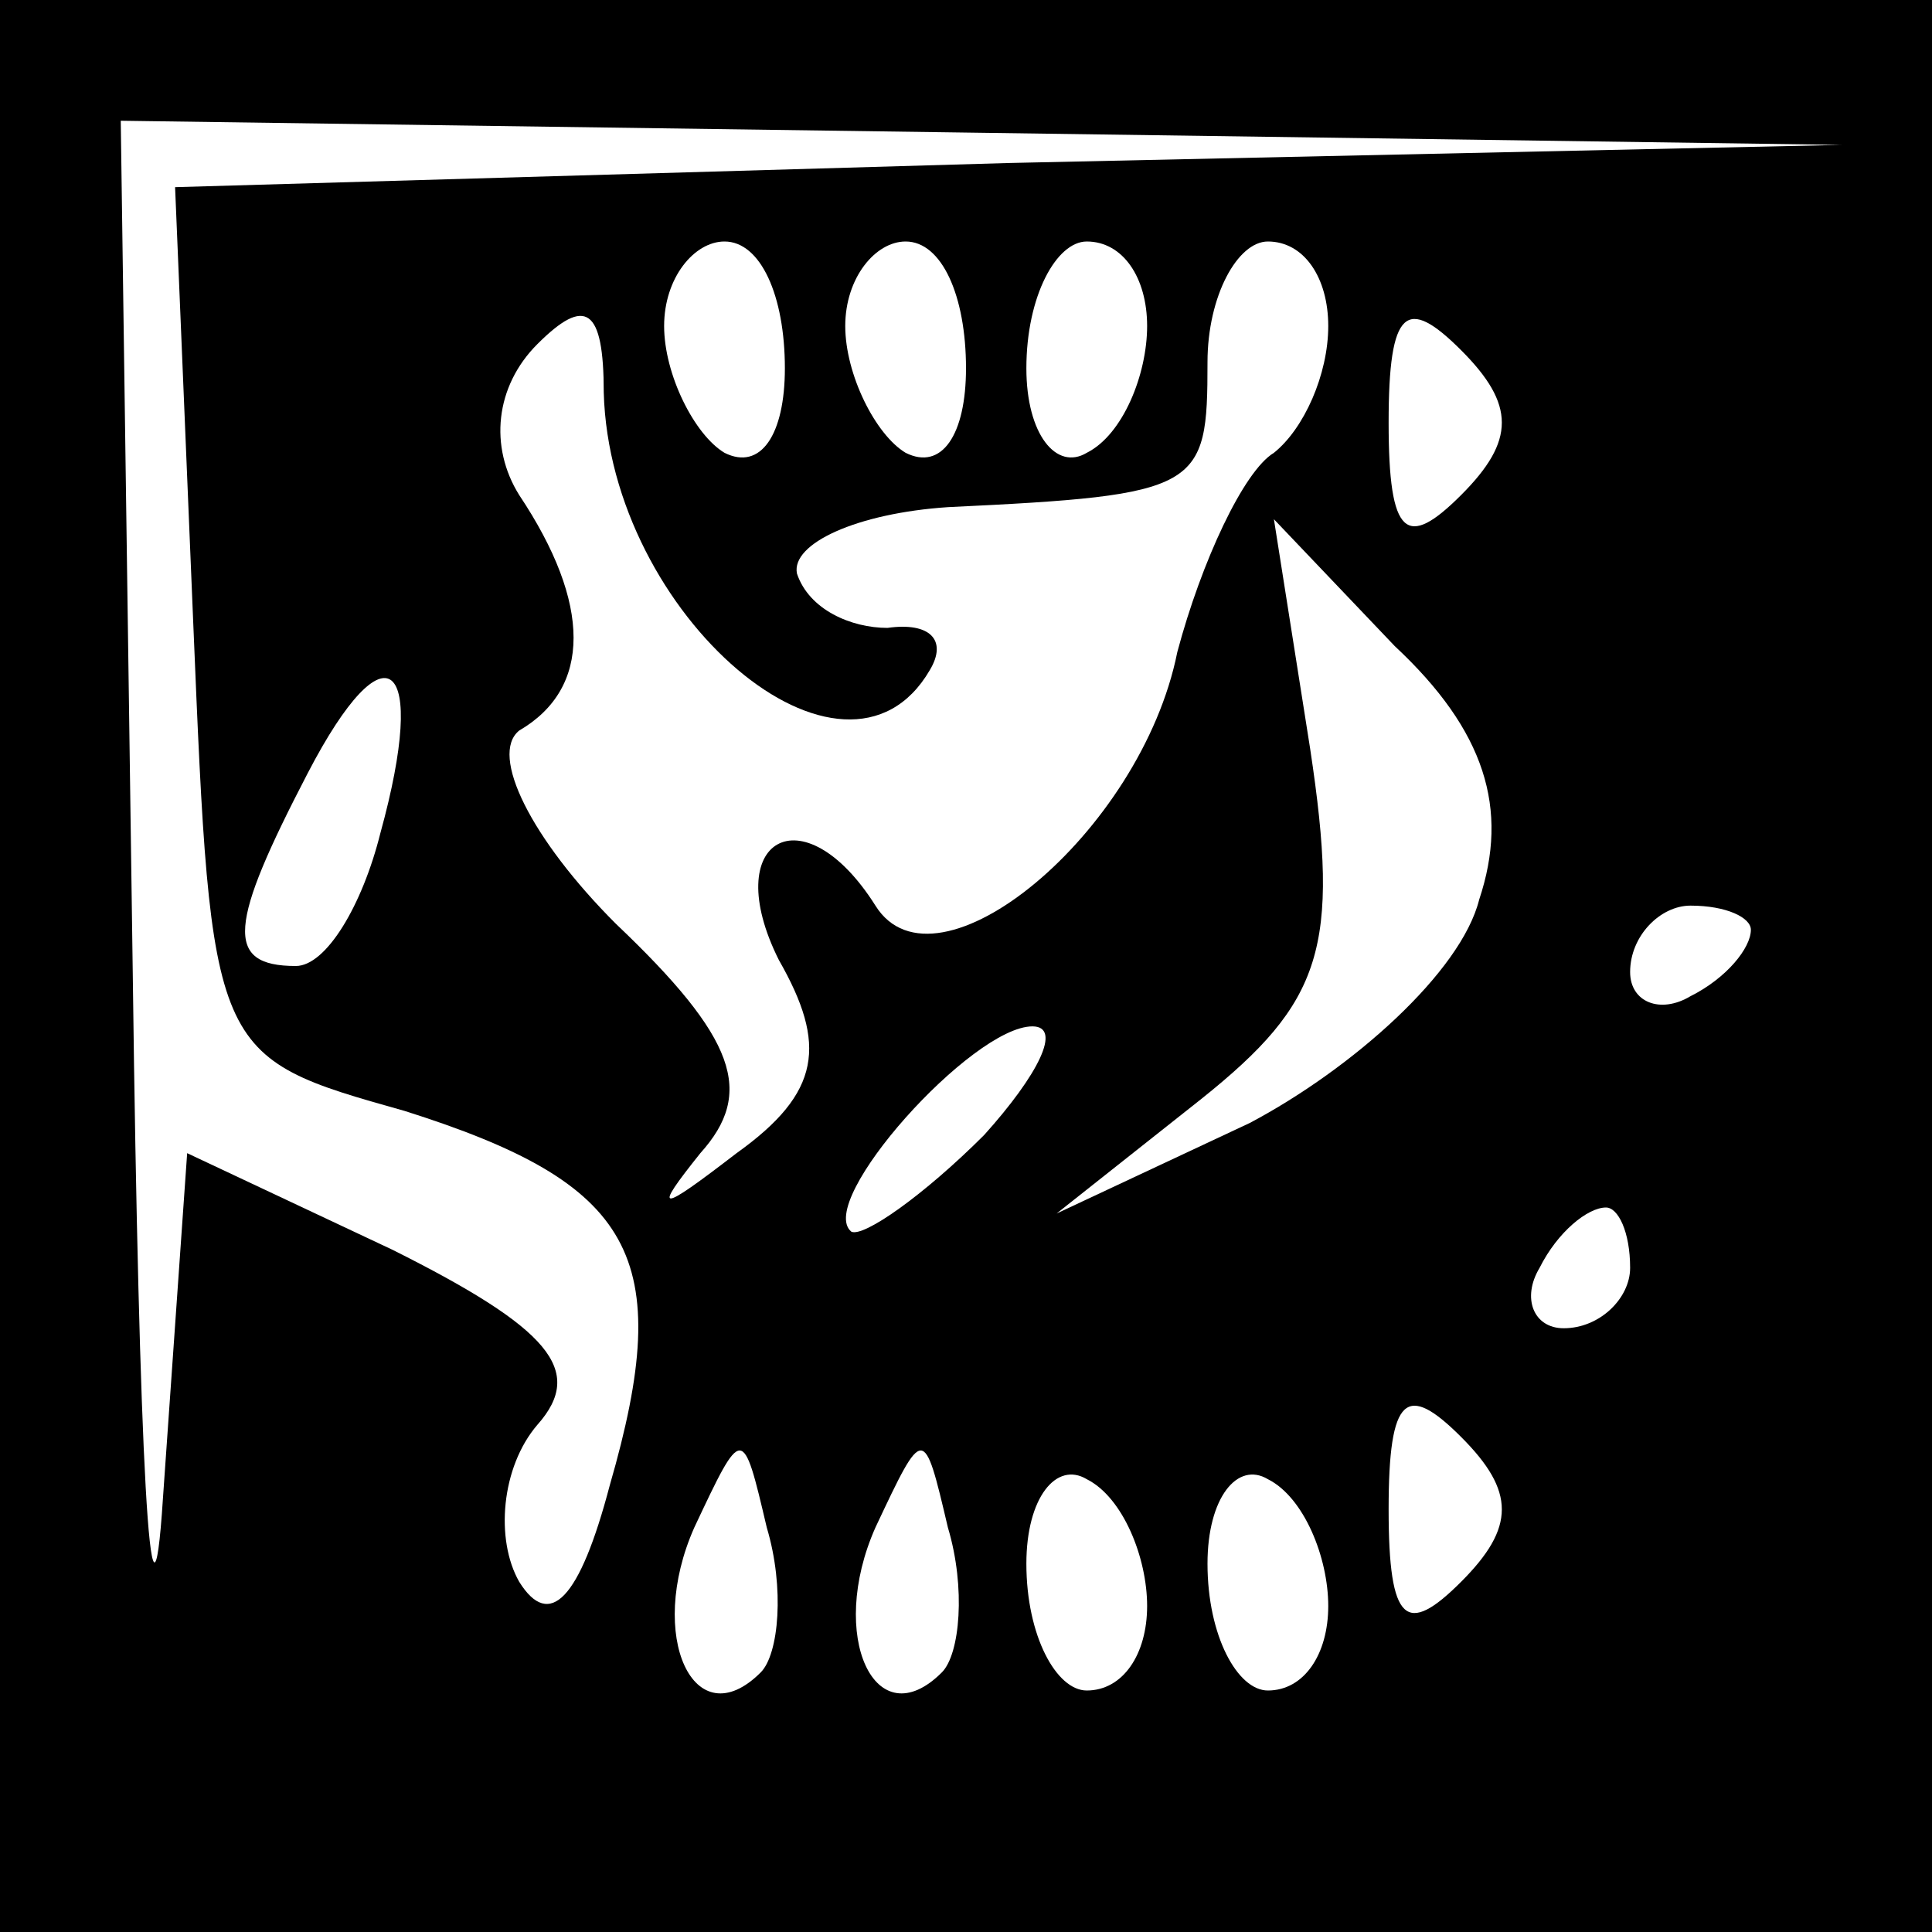 <?xml version="1.0" standalone="no"?>
<!DOCTYPE svg PUBLIC "-//W3C//DTD SVG 20010904//EN"
 "http://www.w3.org/TR/2001/REC-SVG-20010904/DTD/svg10.dtd">
<svg version="1.0" xmlns="http://www.w3.org/2000/svg"
 width="32pt" height="32pt" viewBox="0 0 32 32"
 preserveAspectRatio="xMidYMid meet">
<rect x="0" y="0" width="32" height="32" fill="#808080" stroke="none"/>
<g transform="translate(0,32) scale(0.1,-0.1)"
fill="#000000" stroke="none">
<path fill="#000000" stroke="none" d="M0 160 l0 -160 160 0 160 0 0 160 0
160 -160 0 -160 0 0 -160z"/>
<path fill="#ffffff" stroke="none" d="M167 293 l-138 -4 3 -72 c3 -72 3 -72
35 -81 38 -12 45 -24 34 -62 -5 -19 -10 -24 -15 -16 -4 7 -3 19 3 26 8 9 2 16
-24 29 l-34 16 -4 -57 c-2 -31 -4 7 -5 86 l-2 142 143 -2 142 -2 -138 -3z"/>
<path fill="#ffffff" stroke="none" d="M130 259 c0 -11 -4 -17 -10 -14 -5 3
-10 13 -10 21 0 8 5 14 10 14 6 0 10 -9 10 -21z"/>
<path fill="#ffffff" stroke="none" d="M160 259 c0 -11 -4 -17 -10 -14 -5 3
-10 13 -10 21 0 8 5 14 10 14 6 0 10 -9 10 -21z"/>
<path fill="#ffffff" stroke="none" d="M190 266 c0 -8 -4 -18 -10 -21 -5 -3
-10 3 -10 14 0 12 5 21 10 21 6 0 10 -6 10 -14z"/>
<path fill="#ffffff" stroke="none" d="M220 266 c0 -8 -4 -17 -9 -21 -5 -3
-12 -18 -16 -33 -6 -30 -40 -58 -50 -42 -12 19 -26 11 -16 -9 8 -14 7 -22 -7
-32 -13 -10 -14 -10 -6 0 9 10 6 19 -14 38 -14 14 -21 28 -16 32 12 7 12 21 0
39 -5 8 -4 18 3 25 8 8 11 6 11 -8 1 -37 40 -70 54 -46 3 5 0 8 -7 7 -6 0 -13
3 -15 9 -1 5 10 10 25 11 42 2 43 3 43 24 0 11 5 20 10 20 6 0 10 -6 10 -14z"/>
<path fill="#ffffff" stroke="none" d="M242 238 c-9 -9 -12 -7 -12 12 0 19 3
21 12 12 9 -9 9 -15 0 -24z"/>
<path fill="#ffffff" stroke="none" d="M245 171 c-3 -12 -21 -28 -38 -37 l-32
-15 24 19 c20 16 23 25 18 58 l-6 38 20 -21 c15 -14 19 -27 14 -42z"/>
<path fill="#ffffff" stroke="none" d="M63 182 c-3 -12 -9 -22 -14 -22 -12 0
-11 7 2 32 13 25 20 19 12 -10z"/>
<path fill="#ffffff" stroke="none" d="M290 166 c0 -3 -4 -8 -10 -11 -5 -3
-10 -1 -10 4 0 6 5 11 10 11 6 0 10 -2 10 -4z"/>
<path fill="#ffffff" stroke="none" d="M163 132 c-10 -10 -20 -17 -22 -16 -6
5 20 34 30 34 5 0 1 -8 -8 -18z"/>
<path fill="#ffffff" stroke="none" d="M270 110 c0 -5 -5 -10 -11 -10 -5 0 -7
5 -4 10 3 6 8 10 11 10 2 0 4 -4 4 -10z"/>
<path fill="#ffffff" stroke="none" d="M242 58 c-9 -9 -12 -7 -12 12 0 19 3
21 12 12 9 -9 9 -15 0 -24z"/>
<path fill="#ffffff" stroke="none" d="M126 43 c-11 -11 -19 6 -11 24 8 17 8
17 12 0 3 -10 2 -21 -1 -24z"/>
<path fill="#ffffff" stroke="none" d="M156 43 c-11 -11 -19 6 -11 24 8 17 8
17 12 0 3 -10 2 -21 -1 -24z"/>
<path fill="#ffffff" stroke="none" d="M190 54 c0 -8 -4 -14 -10 -14 -5 0 -10
9 -10 21 0 11 5 17 10 14 6 -3 10 -13 10 -21z"/>
<path fill="#ffffff" stroke="none" d="M220 54 c0 -8 -4 -14 -10 -14 -5 0 -10
9 -10 21 0 11 5 17 10 14 6 -3 10 -13 10 -21z"/>
</g>
</svg>
